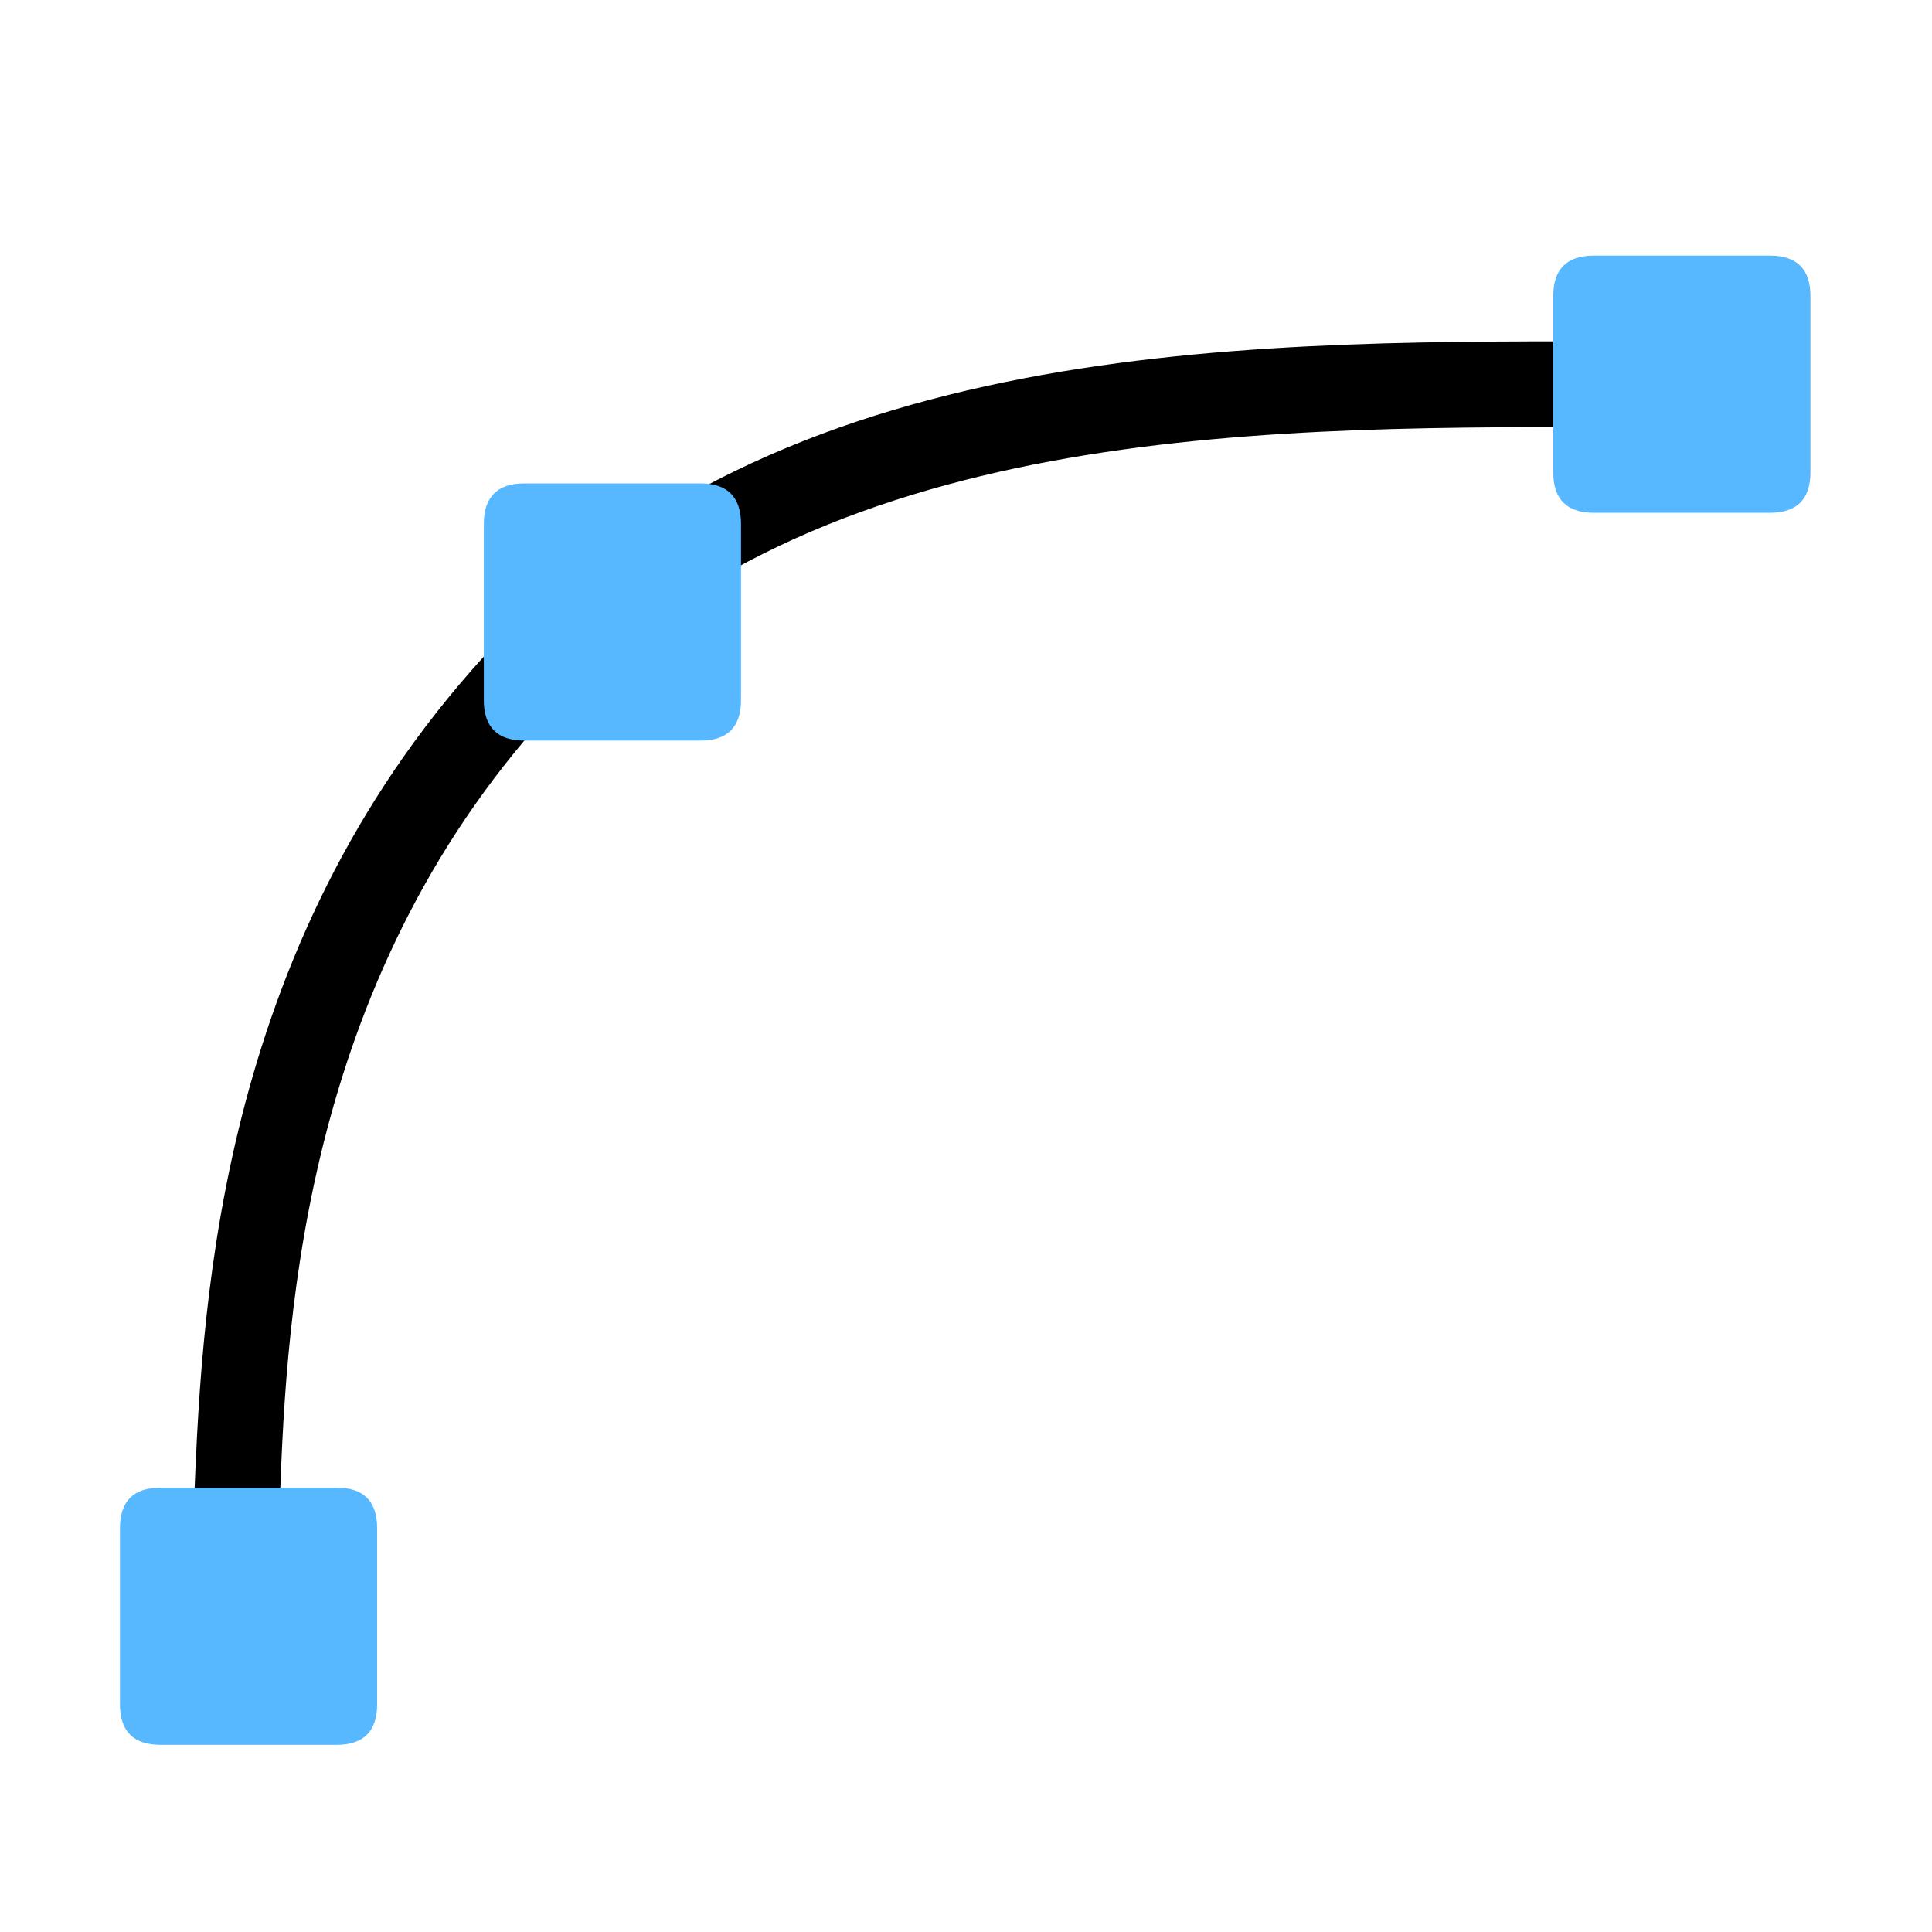 <svg xmlns="http://www.w3.org/2000/svg" viewBox="0 0 1024 1024">
    <path d="M146.347 842.027l-45.44-3.413c0-10.027 1.28-21.333 1.707-36.48 4.053-101.12 9.813-290.133 147.2-446.72 153.173-174.933 400.853-174.507 599.253-174.507h21.333v45.44h-21.333c-189.867 0-425.387 0-565.12 159.147-126.507 144.64-132.693 322.56-135.893 418.347-0.427 14.72-1.067 28.16-1.707 38.187z" fill="currentColor"></path>
    <path d="M63.573 788.48m21.547 0l93.227 0q21.547 0 21.547 21.547l0 93.227q0 21.547-21.547 21.547l-93.227 0q-21.547 0-21.547-21.547l0-93.227q0-21.547 21.547-21.547Z" fill="#57B8FF"></path>
    <path d="M256.427 256.213m21.547 0l93.227 0q21.547 0 21.547 21.547l0 93.227q0 21.547-21.547 21.547l-93.227 0q-21.547 0-21.547-21.547l0-93.227q0-21.547 21.547-21.547Z" fill="#57B8FF"></path>
    <path d="M823.253 135.467m21.547 0l93.227 0q21.547 0 21.547 21.547l0 93.227q0 21.547-21.547 21.547l-93.227 0q-21.547 0-21.547-21.547l0-93.227q0-21.547 21.547-21.547Z" fill="#57B8FF"></path>
</svg>

